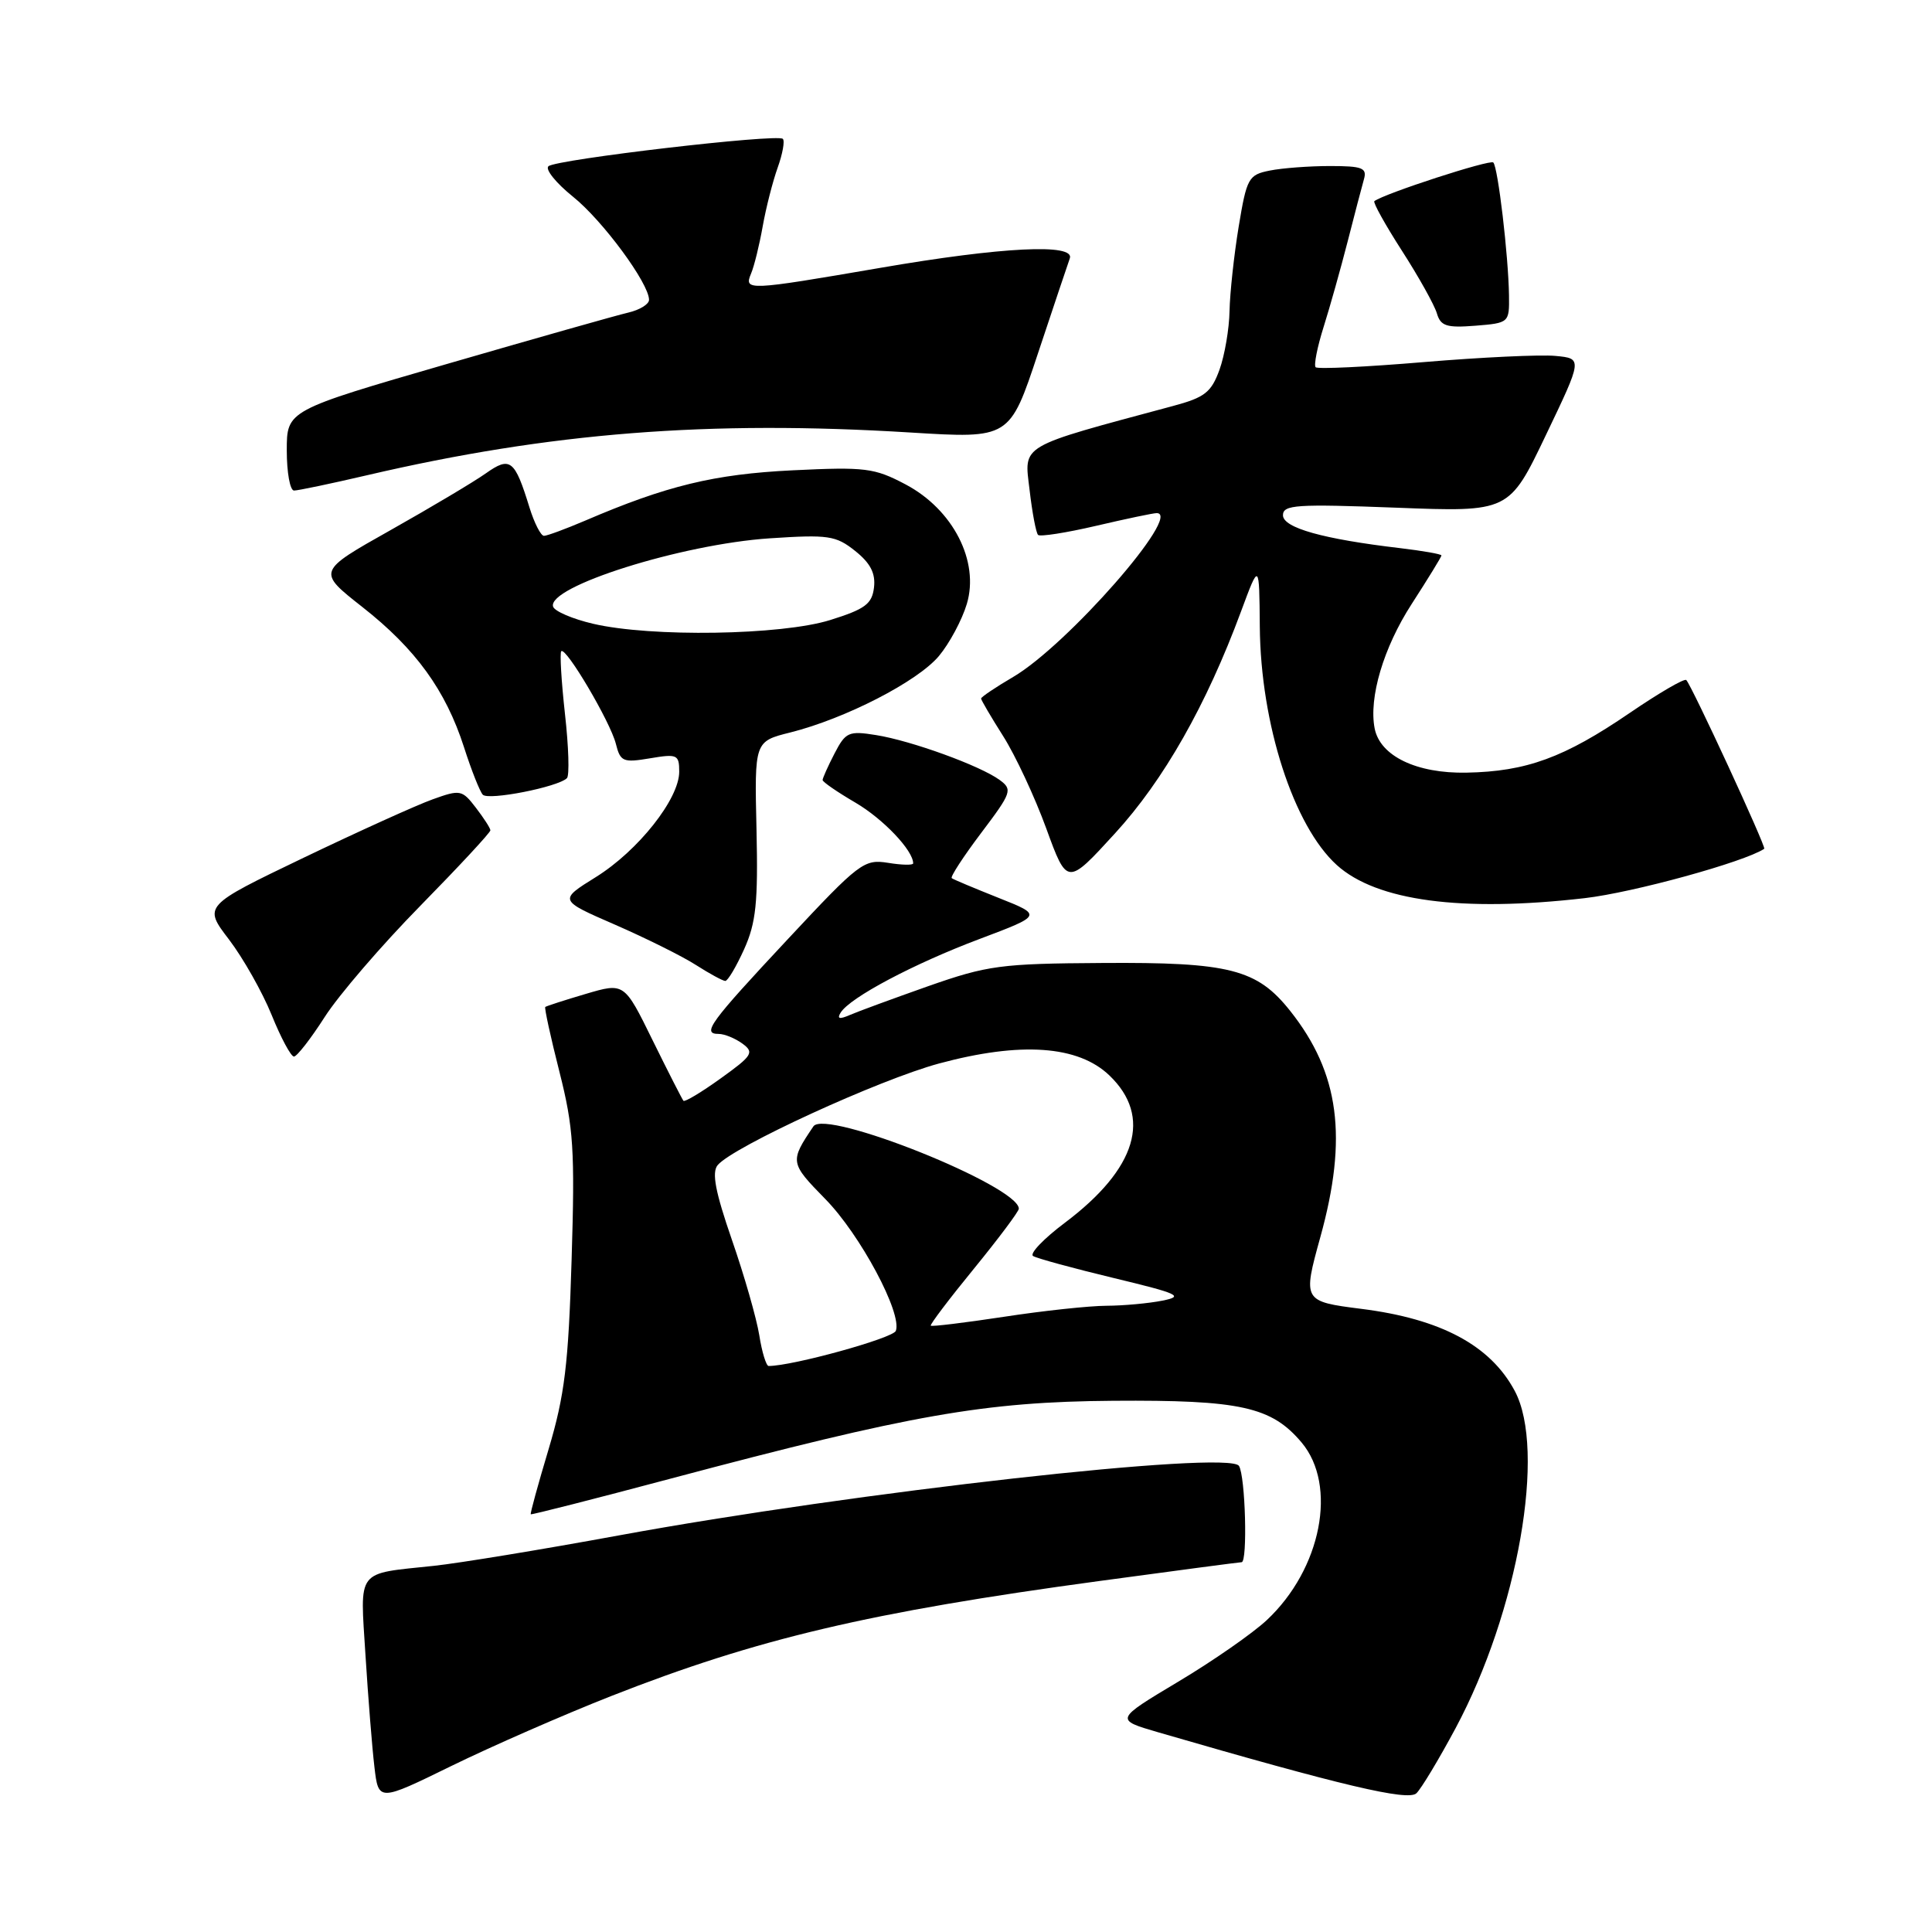 <?xml version="1.0" encoding="UTF-8" standalone="no"?>
<!DOCTYPE svg PUBLIC "-//W3C//DTD SVG 1.1//EN" "http://www.w3.org/Graphics/SVG/1.1/DTD/svg11.dtd" >
<svg xmlns="http://www.w3.org/2000/svg" xmlns:xlink="http://www.w3.org/1999/xlink" version="1.1" viewBox="0 0 256 256">
 <g >
 <path fill="currentColor"
d=" M 81.00 224.73 C 100.33 217.13 115.22 213.62 145.69 209.49 C 155.78 208.12 164.25 207.00 164.52 207.00 C 165.33 207.00 165.02 195.58 164.17 194.24 C 162.84 192.14 113.27 197.70 82.00 203.45 C 71.83 205.32 60.80 207.13 57.50 207.48 C 47.08 208.59 47.71 207.76 48.43 219.35 C 48.78 224.93 49.31 231.58 49.61 234.11 C 50.15 238.73 50.15 238.73 59.83 233.99 C 65.15 231.39 74.67 227.22 81.00 224.73 Z  M 192.87 229.00 C 201.15 213.53 204.90 192.13 200.71 184.30 C 197.49 178.27 190.93 174.76 180.38 173.43 C 172.65 172.45 172.61 172.38 174.95 163.93 C 178.61 150.72 177.48 142.18 170.98 133.98 C 166.57 128.41 162.95 127.48 146.00 127.60 C 132.60 127.68 130.85 127.92 123.00 130.67 C 118.33 132.32 113.64 134.04 112.59 134.50 C 111.23 135.09 110.88 135.00 111.39 134.18 C 112.62 132.18 121.08 127.70 129.77 124.43 C 138.13 121.28 138.13 121.28 132.31 118.97 C 129.12 117.70 126.32 116.53 126.11 116.36 C 125.90 116.19 127.65 113.50 130.01 110.37 C 134.06 105.01 134.19 104.62 132.46 103.35 C 129.88 101.46 120.74 98.14 116.07 97.40 C 112.46 96.82 112.05 97.00 110.58 99.84 C 109.71 101.52 109.00 103.11 109.00 103.36 C 109.00 103.61 110.96 104.96 113.36 106.36 C 117.04 108.52 121.00 112.69 121.00 114.40 C 121.00 114.66 119.50 114.63 117.67 114.33 C 114.49 113.82 113.86 114.30 104.42 124.41 C 94.01 135.55 92.95 137.00 95.23 137.00 C 95.99 137.00 97.41 137.58 98.37 138.28 C 99.97 139.45 99.71 139.87 95.50 142.89 C 92.96 144.72 90.74 146.05 90.56 145.86 C 90.39 145.66 88.55 142.06 86.48 137.85 C 82.72 130.19 82.72 130.19 77.61 131.70 C 74.80 132.53 72.39 133.31 72.25 133.43 C 72.12 133.56 72.96 137.43 74.13 142.03 C 76.00 149.42 76.19 152.35 75.74 166.95 C 75.32 180.81 74.82 184.88 72.70 192.00 C 71.30 196.67 70.23 200.56 70.33 200.65 C 70.42 200.74 78.83 198.60 89.00 195.89 C 120.74 187.45 130.46 185.74 147.50 185.61 C 164.35 185.49 168.48 186.40 172.47 191.14 C 177.25 196.83 175.09 207.89 167.87 214.66 C 166.02 216.40 160.72 220.09 156.11 222.84 C 147.72 227.86 147.72 227.86 153.44 229.53 C 177.80 236.61 186.56 238.68 187.68 237.62 C 188.33 237.00 190.66 233.12 192.87 229.00 Z  M 43.03 134.75 C 44.88 131.86 50.58 125.23 55.70 120.02 C 60.81 114.81 64.99 110.31 64.98 110.02 C 64.97 109.73 64.10 108.39 63.05 107.02 C 61.23 104.65 60.98 104.60 57.32 105.92 C 55.22 106.67 47.52 110.16 40.22 113.66 C 26.94 120.04 26.94 120.04 30.35 124.50 C 32.22 126.96 34.76 131.45 35.99 134.48 C 37.22 137.52 38.55 140.00 38.95 140.00 C 39.34 140.00 41.18 137.64 43.03 134.75 Z  M 98.60 125.78 C 100.18 122.27 100.46 119.60 100.24 109.90 C 99.97 98.24 99.97 98.24 104.74 97.05 C 112.01 95.22 121.55 90.32 124.40 86.94 C 125.80 85.27 127.47 82.16 128.11 80.02 C 129.80 74.38 126.29 67.52 120.00 64.19 C 115.85 62.00 114.68 61.85 105.00 62.32 C 94.63 62.83 88.34 64.35 77.53 68.99 C 74.95 70.09 72.49 71.00 72.08 71.00 C 71.66 71.00 70.80 69.31 70.16 67.25 C 68.20 60.89 67.61 60.43 64.35 62.74 C 62.78 63.85 57.12 67.22 51.76 70.24 C 42.02 75.72 42.02 75.72 48.00 80.42 C 55.08 85.98 59.05 91.46 61.48 99.00 C 62.45 102.03 63.57 104.86 63.97 105.30 C 64.70 106.10 73.93 104.29 75.12 103.11 C 75.47 102.78 75.35 98.94 74.86 94.59 C 74.38 90.25 74.16 86.51 74.37 86.29 C 74.99 85.68 80.87 95.65 81.60 98.54 C 82.20 100.93 82.55 101.08 86.13 100.48 C 89.74 99.87 90.00 99.99 90.00 102.26 C 90.00 105.86 84.56 112.73 78.95 116.22 C 74.03 119.28 74.03 119.28 81.48 122.52 C 85.58 124.31 90.42 126.71 92.22 127.87 C 94.02 129.02 95.77 129.97 96.10 129.98 C 96.43 129.99 97.55 128.10 98.60 125.78 Z  M 209.98 119.01 C 216.41 118.27 231.13 114.22 233.77 112.47 C 234.07 112.27 224.16 90.83 223.44 90.11 C 223.19 89.86 219.83 91.82 215.96 94.46 C 207.26 100.40 202.26 102.23 194.32 102.38 C 187.71 102.51 182.87 100.18 182.15 96.53 C 181.35 92.45 183.32 85.81 187.05 80.04 C 189.22 76.68 191.00 73.78 191.00 73.60 C 191.00 73.42 188.53 72.99 185.52 72.63 C 175.31 71.43 170.00 69.94 170.00 68.27 C 170.00 66.88 171.79 66.77 184.98 67.27 C 199.96 67.85 199.96 67.85 204.83 57.67 C 209.70 47.50 209.70 47.50 206.10 47.16 C 204.12 46.97 196.27 47.34 188.65 47.98 C 181.04 48.62 174.59 48.93 174.33 48.66 C 174.07 48.40 174.54 46.01 175.38 43.34 C 176.22 40.68 177.65 35.58 178.57 32.00 C 179.48 28.42 180.46 24.71 180.73 23.75 C 181.16 22.25 180.52 22.00 176.24 22.00 C 173.50 22.00 169.90 22.27 168.26 22.60 C 165.43 23.16 165.20 23.58 164.13 30.04 C 163.51 33.81 162.97 38.82 162.92 41.19 C 162.88 43.56 162.28 47.07 161.59 48.99 C 160.50 51.99 159.64 52.67 155.41 53.80 C 134.84 59.33 135.70 58.83 136.42 64.88 C 136.77 67.91 137.28 70.61 137.55 70.88 C 137.81 71.14 141.28 70.60 145.26 69.67 C 149.24 68.74 152.85 67.98 153.28 67.99 C 156.71 68.04 141.42 85.49 134.25 89.70 C 131.91 91.07 130.00 92.36 130.00 92.56 C 130.00 92.76 131.32 95.01 132.93 97.55 C 134.54 100.09 137.11 105.59 138.63 109.76 C 141.40 117.36 141.40 117.36 147.73 110.44 C 154.20 103.38 159.85 93.43 164.45 81.00 C 166.86 74.50 166.86 74.50 166.93 83.04 C 167.04 95.93 171.40 109.44 177.14 114.63 C 182.40 119.38 193.66 120.89 209.98 119.01 Z  M 48.64 62.97 C 72.87 57.32 93.93 55.66 120.65 57.31 C 133.79 58.12 133.79 58.12 137.54 46.81 C 139.61 40.59 141.50 34.94 141.75 34.25 C 142.50 32.23 132.78 32.71 116.60 35.50 C 99.03 38.52 98.56 38.54 99.52 36.25 C 99.93 35.29 100.62 32.48 101.06 30.00 C 101.50 27.52 102.40 24.01 103.05 22.20 C 103.70 20.38 104.01 18.67 103.73 18.40 C 103.02 17.69 73.68 21.12 72.67 22.03 C 72.21 22.43 73.67 24.25 75.92 26.06 C 79.86 29.22 86.00 37.55 86.00 39.73 C 86.00 40.31 84.76 41.07 83.25 41.42 C 81.74 41.77 70.94 44.83 59.25 48.22 C 38.00 54.38 38.00 54.38 38.00 59.69 C 38.00 62.61 38.43 65.00 38.96 65.00 C 39.49 65.00 43.84 64.09 48.64 62.97 Z  M 199.95 39.15 C 199.87 33.85 198.49 22.16 197.87 21.53 C 197.43 21.10 183.48 25.63 182.11 26.65 C 181.90 26.81 183.54 29.77 185.76 33.22 C 187.98 36.67 190.06 40.40 190.39 41.51 C 190.89 43.21 191.67 43.46 195.49 43.16 C 199.96 42.80 200.00 42.76 199.95 39.15 Z  M 100.61 176.93 C 100.25 174.70 98.62 169.00 96.98 164.28 C 94.79 157.95 94.29 155.36 95.09 154.39 C 97.11 151.96 116.45 143.08 124.42 140.92 C 135.25 138.00 142.86 138.53 147.00 142.50 C 152.70 147.96 150.62 154.86 141.13 162.00 C 138.29 164.13 136.39 166.12 136.89 166.43 C 137.39 166.74 142.19 168.05 147.55 169.34 C 156.20 171.42 156.94 171.76 154.03 172.34 C 152.23 172.70 148.89 173.01 146.62 173.02 C 144.36 173.03 138.24 173.68 133.04 174.48 C 127.84 175.27 123.47 175.80 123.33 175.66 C 123.19 175.53 125.76 172.13 129.04 168.12 C 132.32 164.10 135.00 160.52 135.00 160.16 C 134.99 157.16 109.37 146.89 107.78 149.25 C 104.63 153.92 104.66 154.08 109.35 158.87 C 113.98 163.58 119.58 174.05 118.70 176.35 C 118.32 177.32 105.02 181.00 101.85 181.00 C 101.53 181.00 100.96 179.17 100.61 176.93 Z  M 78.58 82.65 C 75.88 82.02 73.50 81.00 73.29 80.39 C 72.42 77.75 90.30 72.11 102.00 71.33 C 109.76 70.82 110.75 70.96 113.31 73.00 C 115.33 74.61 116.03 75.96 115.81 77.84 C 115.55 80.03 114.64 80.71 110.00 82.16 C 103.53 84.18 86.25 84.45 78.58 82.65 Z "/>
</g>
</svg>